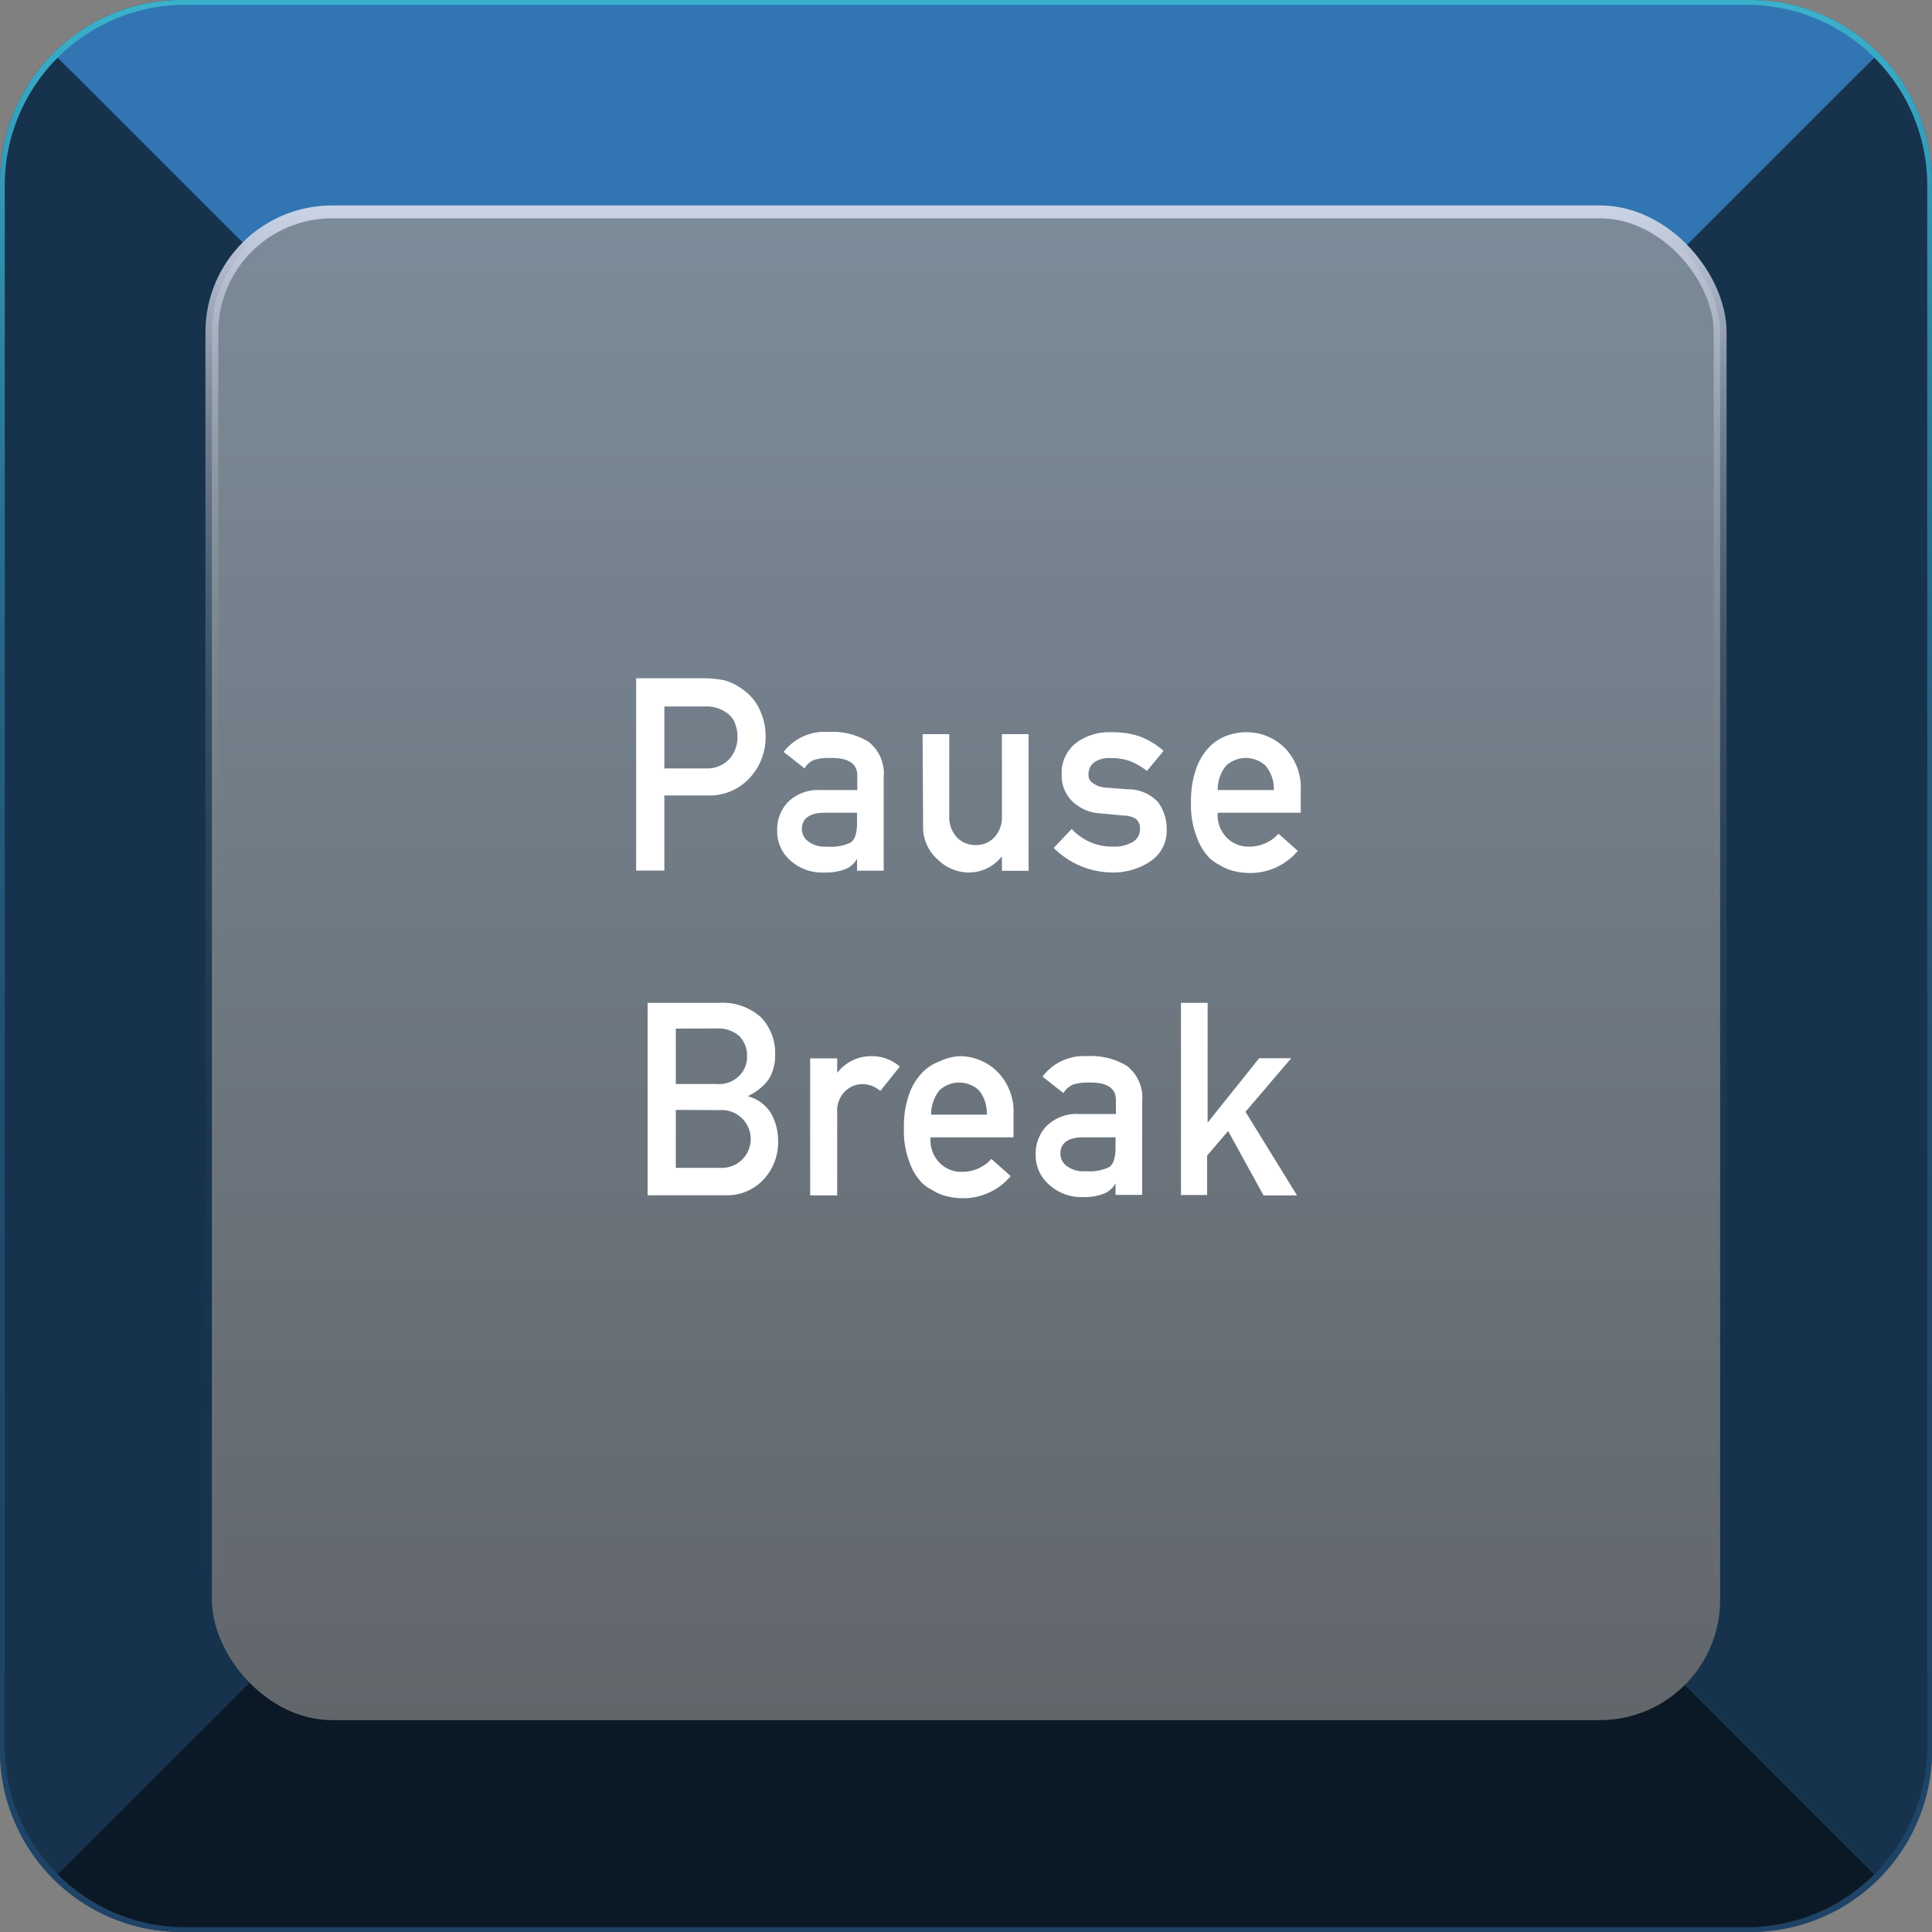 <svg xmlns="http://www.w3.org/2000/svg" xmlns:xlink="http://www.w3.org/1999/xlink" viewBox="0 0 150 150">
    <rect x="0" y="0" width="150" height="150" fill="#808080" stroke="none"/>
    <defs>
        <style>
            .cls-1 {
                fill: url(#未命名的渐变_30);
            }

            .cls-2 {
                fill: url(#未命名的渐变_44);
            }

            .cls-3 {
                fill: #0b1926;
            }

            .cls-4 {
                fill: #3275b3;
            }

            .cls-5 {
                fill: #16324d;
            }

            .cls-6 {
                stroke-miterlimit: 10;
                fill: url(#未命名的渐变_49);
                stroke: url(#未命名的渐变_36);
            }

            .cls-7 {
                fill: #fff;
            }

            .cls-8 {
                opacity: 0.2;
            }
        </style>
        <linearGradient id="未命名的渐变_30" y1="75" x2="150" y2="75" gradientUnits="userSpaceOnUse">
            <stop offset="0" stop-color="#1e4366" />
            <stop offset="1" stop-color="#245480" />
        </linearGradient>
        <linearGradient id="未命名的渐变_44" x1="75" y1="150" x2="75" gradientUnits="userSpaceOnUse">
            <stop offset="0" stop-color="#1e4366" />
            <stop offset="0.27" stop-color="#1f4669" />
            <stop offset="0.45" stop-color="#214f71" />
            <stop offset="0.61" stop-color="#255e7f" />
            <stop offset="0.75" stop-color="#2a7392" />
            <stop offset="0.87" stop-color="#318eac" />
            <stop offset="0.99" stop-color="#3aafca" />
            <stop offset="1" stop-color="#3ab1cc" />
        </linearGradient>
        <linearGradient id="未命名的渐变_49" x1="75" y1="133.55" x2="75" y2="16.45" gradientUnits="userSpaceOnUse">
            <stop offset="0" stop-color="#61666b" />
            <stop offset="1" stop-color="#7c8b99" />
        </linearGradient>
        <linearGradient id="未命名的渐变_36" x1="75" y1="134.05" x2="75" y2="15.95" gradientUnits="userSpaceOnUse">
            <stop offset="0" stop-color="#61676b" stop-opacity="0" />
            <stop offset="0.21" stop-color="#62686c" stop-opacity="0.01" />
            <stop offset="0.35" stop-color="#666c71" stop-opacity="0.05" />
            <stop offset="0.47" stop-color="#6d7479" stop-opacity="0.12" />
            <stop offset="0.58" stop-color="#777e85" stop-opacity="0.21" />
            <stop offset="0.68" stop-color="#848b93" stop-opacity="0.33" />
            <stop offset="0.77" stop-color="#939ba5" stop-opacity="0.48" />
            <stop offset="0.86" stop-color="#a6aebb" stop-opacity="0.65" />
            <stop offset="0.94" stop-color="#bbc3d3" stop-opacity="0.85" />
            <stop offset="1" stop-color="#cbd4e6" />
        </linearGradient>
    </defs>
    <title>Pause Break</title>
    <g id="图层_2" data-name="图层 2">
        <g id="单个电脑按键">
            <g id="Pause_Break" data-name="Pause Break">
                <path class="cls-1"
                    d="M150,14.09V135.91A14.1,14.1,0,0,1,135.91,150H14.09A14.1,14.1,0,0,1,0,135.91V14.09A14.1,14.1,0,0,1,14.09,0H135.91A14.1,14.1,0,0,1,150,14.09Z" />
                <path class="cls-2"
                    d="M135.91,2A12.1,12.1,0,0,1,148,14.09V135.91A12.1,12.1,0,0,1,135.91,148H14.09A12.1,12.1,0,0,1,2,135.91V14.09A12.1,12.1,0,0,1,14.09,2H135.91m0-2H14.09A14.1,14.1,0,0,0,0,14.09V135.91A14.1,14.1,0,0,0,14.09,150H135.91A14.1,14.1,0,0,0,150,135.91V14.09A14.1,14.1,0,0,0,135.91,0Z" />
                <path class="cls-3"
                    d="M145.52,145.52a14,14,0,0,1-9.91,4.11H14.39a14,14,0,0,1-9.91-4.11l17.1-17.1H128.42Z" />
                <path class="cls-4"
                    d="M145.52,4.48l-17.1,17.1H21.58L4.48,4.48A14,14,0,0,1,14.39.37H135.61A14,14,0,0,1,145.52,4.48Z" />
                <path class="cls-5"
                    d="M149.63,14.39V135.61a14,14,0,0,1-4.11,9.91l-17.1-17.1V21.58l17.1-17.1A14,14,0,0,1,149.63,14.39Z" />
                <path class="cls-5"
                    d="M21.58,21.58V128.42l-17.1,17.1a14,14,0,0,1-4.11-9.91V14.39A14,14,0,0,1,4.48,4.48Z" />
                <rect class="cls-6" x="16.45" y="16.45" width="117.1" height="117.1" rx="9.34" />
                <path class="cls-7"
                    d="M49.39,52.66h5.25a8.1,8.1,0,0,1,1.65.17,4.45,4.45,0,0,1,1.61.88A3.71,3.71,0,0,1,59,55.14a4.78,4.78,0,0,1,.44,2.14,4.6,4.6,0,0,1-1.13,3,4.22,4.22,0,0,1-3.4,1.48H51.58v5.83H49.39Zm2.19,7h3.25a2.32,2.32,0,0,0,1.85-.79,2.57,2.57,0,0,0,.58-1.64A3,3,0,0,0,57,56a1.86,1.86,0,0,0-.69-.73,2.62,2.62,0,0,0-1.58-.42H51.58Z" />
                <path class="cls-7"
                    d="M66.54,66.67h0a1.75,1.75,0,0,1-.89.8,4.11,4.11,0,0,1-1.65.27,3.7,3.7,0,0,1-2.66-.95,3,3,0,0,1-1-2.3,3.07,3.07,0,0,1,.85-2.23,3.33,3.33,0,0,1,2.5-.92h2.87V60.22c0-.94-.69-1.4-2.11-1.37A3.7,3.7,0,0,0,63.2,59a1.5,1.5,0,0,0-.73.66l-1.63-1.28a4,4,0,0,1,3.48-1.55,5.33,5.33,0,0,1,3.11.76,3.13,3.13,0,0,1,1.18,2.74v7.27H66.54Zm0-3.57H64.05c-1.2,0-1.8.46-1.79,1.28a1.17,1.17,0,0,0,.47.93,2.13,2.13,0,0,0,1.48.42,3.51,3.51,0,0,0,1.84-.32c.33-.23.49-.74.49-1.54Z" />
                <path class="cls-7"
                    d="M71.63,57H73.7v6.35A2.32,2.32,0,0,0,74.28,65a2,2,0,0,0,1.47.61A1.91,1.91,0,0,0,77.21,65a2.32,2.32,0,0,0,.58-1.68V57h2.07V67.61H77.79V66.48h0a3.27,3.27,0,0,1-2.67,1.26,3.5,3.5,0,0,1-2.31-1,3.38,3.38,0,0,1-1.14-2.73Z" />
                <path class="cls-7"
                    d="M83.21,64.36a4.24,4.24,0,0,0,3.26,1.37,2.71,2.71,0,0,0,1.47-.36,1.12,1.12,0,0,0,.57-1,.92.92,0,0,0-.34-.8,1.8,1.8,0,0,0-.93-.25l-1.83-.17a3.43,3.43,0,0,1-2.12-.9,2.78,2.78,0,0,1-.86-2.12,2.94,2.94,0,0,1,1.13-2.46,4.32,4.32,0,0,1,2.72-.82,8.1,8.1,0,0,1,1.28.09,5.78,5.78,0,0,1,1.07.29,6.08,6.08,0,0,1,1.71,1.07l-1.29,1.55a6.4,6.4,0,0,0-1.26-.74,4.16,4.16,0,0,0-1.51-.25,2,2,0,0,0-1.37.36,1.16,1.16,0,0,0-.4.92.71.71,0,0,0,.3.63,1.86,1.86,0,0,0,1.06.38l1.71.13a3.16,3.16,0,0,1,2.33,1,3.47,3.47,0,0,1,.67,2.18,2.81,2.81,0,0,1-1.23,2.39,5.17,5.17,0,0,1-3,.89,6.47,6.47,0,0,1-4.54-1.91Z" />
                <path class="cls-7"
                    d="M94.54,63.1a2.51,2.51,0,0,0,.72,1.95,2.35,2.35,0,0,0,1.75.68,3,3,0,0,0,2.25-1l1.5,1.33a4.8,4.8,0,0,1-3.71,1.72,5.08,5.08,0,0,1-1.59-.25,3.69,3.69,0,0,1-.75-.36,3.83,3.83,0,0,1-.73-.48A4.32,4.32,0,0,1,92.92,65a6.69,6.69,0,0,1-.45-2.67,7.58,7.58,0,0,1,.39-2.62,4.67,4.67,0,0,1,1-1.68,3.73,3.73,0,0,1,1.38-.91,4.43,4.43,0,0,1,1.49-.27,4.18,4.18,0,0,1,3,1.2,4.41,4.41,0,0,1,1.26,3.3V63.1Zm4.36-1.76a2.79,2.79,0,0,0-.64-1.89,2.26,2.26,0,0,0-3.07,0,3,3,0,0,0-.65,1.89Z" />
                <path class="cls-7"
                    d="M50.28,77.86h5.61A4.43,4.43,0,0,1,59.1,79a4,4,0,0,1,1.08,2.9,3.56,3.56,0,0,1-.42,1.77,3.27,3.27,0,0,1-.66.76,4.64,4.64,0,0,1-1.05.68v0a3,3,0,0,1,1.79,1.29,4.25,4.25,0,0,1,.57,2.16,4.2,4.2,0,0,1-1.17,3.06,3.82,3.82,0,0,1-2.86,1.18h-6.1Zm2.19,2v4.3h3.17a2.21,2.21,0,0,0,1.77-.65A2.06,2.06,0,0,0,58,82a2.17,2.17,0,0,0-.58-1.54,2.46,2.46,0,0,0-1.77-.61Zm0,6.31v4.5h3.39A2.26,2.26,0,0,0,57.65,90a2.25,2.25,0,0,0-1.79-3.81Z" />
                <path class="cls-7"
                    d="M62.9,82.17H65V83.3h0A3.31,3.31,0,0,1,67.7,82a3.27,3.27,0,0,1,2.16.81L68.35,84.7A2.17,2.17,0,0,0,67,84.17a1.94,1.94,0,0,0-1.36.53A2.11,2.11,0,0,0,65,86.4v6.41H62.9Z" />
                <path class="cls-7"
                    d="M72.25,88.3a2.51,2.51,0,0,0,.72,2,2.33,2.33,0,0,0,1.75.68,3,3,0,0,0,2.25-1l1.5,1.33a4.8,4.8,0,0,1-3.71,1.72,5.08,5.08,0,0,1-1.59-.25,3.69,3.69,0,0,1-.75-.36,3.83,3.83,0,0,1-.73-.48,4.21,4.21,0,0,1-1.06-1.66,6.69,6.69,0,0,1-.45-2.67,7.58,7.58,0,0,1,.39-2.62,4.67,4.67,0,0,1,1-1.68,3.73,3.73,0,0,1,1.38-.91A4.39,4.39,0,0,1,74.43,82a4.19,4.19,0,0,1,3,1.2,4.41,4.41,0,0,1,1.26,3.3V88.3Zm4.36-1.76A2.74,2.74,0,0,0,76,84.65a2.25,2.25,0,0,0-3.06,0,3,3,0,0,0-.65,1.89Z" />
                <path class="cls-7"
                    d="M86.61,91.87h0a1.75,1.75,0,0,1-.89.8,4.11,4.11,0,0,1-1.65.27,3.7,3.7,0,0,1-2.66-1,3,3,0,0,1-1-2.3,3.08,3.08,0,0,1,.86-2.23,3.33,3.33,0,0,1,2.5-.92h2.87V85.42c0-.94-.69-1.4-2.12-1.37a3.68,3.68,0,0,0-1.22.16,1.5,1.5,0,0,0-.73.66l-1.63-1.28A4,4,0,0,1,84.39,82a5.35,5.35,0,0,1,3.11.76,3.13,3.13,0,0,1,1.18,2.74v7.27H86.61Zm0-3.57H84.12c-1.21,0-1.8.46-1.79,1.28a1.16,1.16,0,0,0,.47.93,2.13,2.13,0,0,0,1.48.42,3.53,3.53,0,0,0,1.84-.32c.33-.23.49-.74.49-1.54Z" />
                <path class="cls-7"
                    d="M91.69,77.86h2.07v9.3h0l4-5h2.49L96.7,86.32l4,6.49h-2.6l-2.75-5-1.63,1.91v3.06H91.69Z" />
               
            </g>
        </g>
    </g>
</svg>